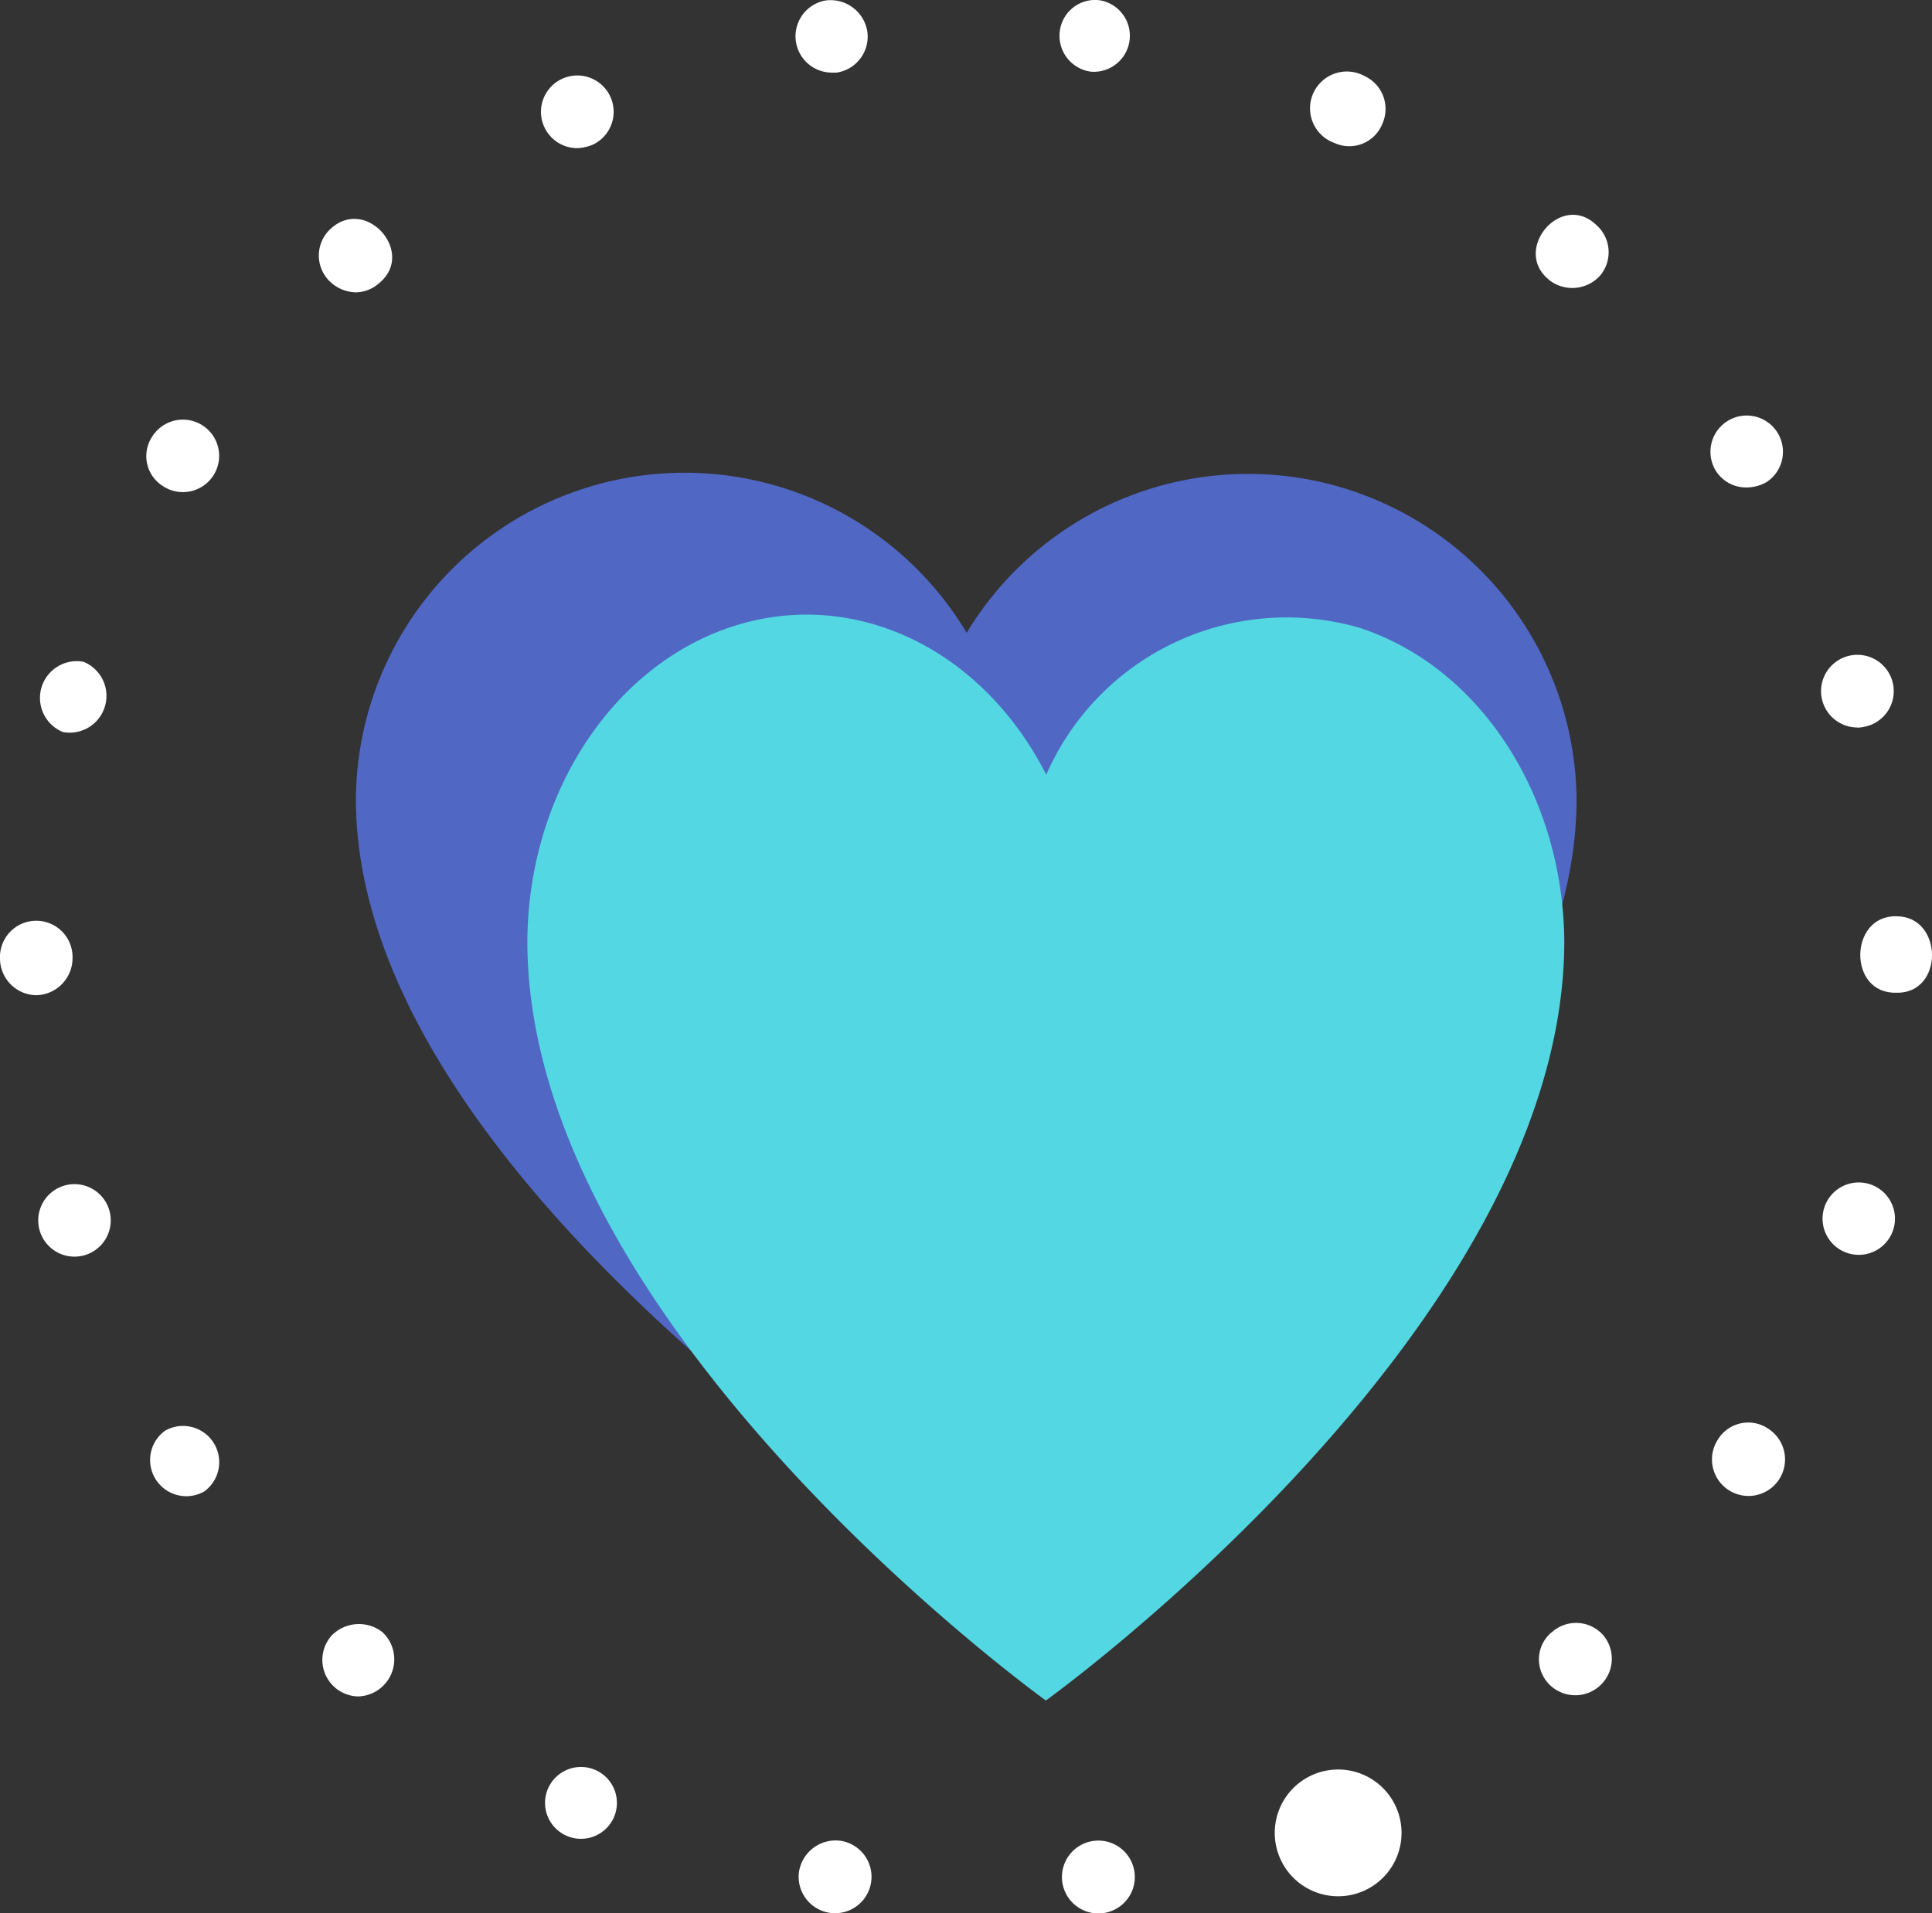 <svg xmlns="http://www.w3.org/2000/svg" width="41.996" height="41.598" viewBox="0 0 41.996 41.598">
  <rect x="0" y="0" width="41.996" height="41.598" fill="#333333" stroke="none"/>
  <g id="Group_1341" data-name="Group 1341" transform="translate(-12623 -6635)">
    <g id="Group_1325" data-name="Group 1325">
      <g id="Layer_2" data-name="Layer 2" transform="translate(12623 6634.999)">
        <g id="Layer_1" data-name="Layer 1" transform="translate(0 0.001)">
          <g id="add_to_favorites" data-name="add to favorites">
            <g id="Group_1182" data-name="Group 1182">
              <path id="Path_967" data-name="Path 967" d="M3.951,19.262a.794.794,0,0,0,.6,1.3.807.807,0,0,0,.521-1.4.829.829,0,0,0-1.123.1Z" transform="translate(3.238 16.322)" fill="#fff"/>
              <path id="Path_968" data-name="Path 968" d="M7.117,2.464a1,1,0,0,0,.331-.074.79.79,0,1,0-.331.074Z" transform="translate(5.435 0.757)" fill="#fff"/>
              <path id="Path_969" data-name="Path 969" d="M10.065,1.578h.123a.792.792,0,0,0,.671-.889.811.811,0,0,0-.9-.681.79.79,0,0,0,.1,1.569Z" transform="translate(7.995 0.001)" fill="#fff"/>
              <path id="Path_970" data-name="Path 970" d="M4.522,4.157a.774.774,0,0,0,.521-.206C5.829,3.3,4.769,2.08,4,2.76a.785.785,0,0,0-.078,1.116A.837.837,0,0,0,4.522,4.157Z" transform="translate(3.205 2.199)" fill="#fff"/>
              <path id="Path_971" data-name="Path 971" d="M7.483,20.734a.781.781,0,1,0,.377,1.039.781.781,0,0,0-.377-1.039Z" transform="translate(5.476 17.757)" fill="#fff"/>
              <path id="Path_972" data-name="Path 972" d="M10.244,21.526a.807.807,0,0,0-.9.681.792.792,0,1,0,.9-.681Z" transform="translate(8.023 18.496)" fill="#fff"/>
              <path id="Path_973" data-name="Path 973" d="M.994,9.279A.8.8,0,0,0,1.437,7.75.8.8,0,0,0,.994,9.279Z" transform="translate(0.376 6.638)" fill="#fff"/>
              <path id="Path_974" data-name="Path 974" d="M2.084,16.778a.787.787,0,0,0,.85,1.322.787.787,0,0,0-.85-1.322Z" transform="translate(1.505 14.328)" fill="#fff"/>
              <path id="Path_975" data-name="Path 975" d="M1.577,11.56A.789.789,0,1,0,0,11.579a.8.8,0,0,0,.794.794.807.807,0,0,0,.783-.813Z" transform="translate(0 9.265)" fill="#fff"/>
              <path id="Path_976" data-name="Path 976" d="M1,13.876a.788.788,0,0,0,.452,1.51A.788.788,0,0,0,1,13.876Z" transform="translate(0.393 11.903)" fill="#fff"/>
              <path id="Path_977" data-name="Path 977" d="M2.073,6.354a.788.788,0,1,0-.236-1.075.768.768,0,0,0,.236,1.075Z" transform="translate(1.47 4.216)" fill="#fff"/>
              <path id="Path_978" data-name="Path 978" d="M22.52,10.714c-1.019-.017-1.051,1.69.009,1.662C23.576,12.4,23.552,10.7,22.52,10.714Z" transform="translate(18.692 9.208)" fill="#fff"/>
              <path id="Path_979" data-name="Path 979" d="M21.241,16.771a.774.774,0,0,0-1.1.227.794.794,0,1,0,1.1-.227Z" transform="translate(17.203 14.297)" fill="#fff"/>
              <path id="Path_980" data-name="Path 980" d="M18.264,19.181a.768.768,0,0,0-.082,1.1.794.794,0,0,0,1.2-1.04.785.785,0,0,0-1.118-.056Z" transform="translate(15.464 16.308)" fill="#fff"/>
              <path id="Path_981" data-name="Path 981" d="M20.786,6.423a.872.872,0,0,0,.426-.115.788.788,0,1,0-1.088-.227.775.775,0,0,0,.662.342Z" transform="translate(17.186 4.175)" fill="#fff"/>
              <path id="Path_982" data-name="Path 982" d="M22.084,9.24A1.186,1.186,0,0,0,22.31,9.2a.79.79,0,1,0-.227.035Z" transform="translate(18.297 6.582)" fill="#fff"/>
              <path id="Path_983" data-name="Path 983" d="M22.314,13.858a.787.787,0,1,0,.533.977A.787.787,0,0,0,22.314,13.858Z" transform="translate(18.312 11.883)" fill="#fff"/>
              <path id="Path_984" data-name="Path 984" d="M13.1,21.525a.792.792,0,1,0,.857.68A.792.792,0,0,0,13.1,21.525Z" transform="translate(10.703 18.497)" fill="#fff"/>
              <path id="Path_985" data-name="Path 985" d="M13.064,1.559A.783.783,0,0,0,13.279.01a.772.772,0,0,0-.887.662A.787.787,0,0,0,13.064,1.559Z" transform="translate(10.646 -0.001)" fill="#fff"/>
              <path id="Path_986" data-name="Path 986" d="M15.818,2.378a.772.772,0,0,0,1.039-.417A.787.787,0,0,0,16.469.922a.8.8,0,1,0-.651,1.456Z" transform="translate(13.191 0.731)" fill="#fff"/>
              <path id="Path_987" data-name="Path 987" d="M15.844,20.712a1.378,1.378,0,1,0,.009,0Z" transform="translate(13.239 17.761)" fill="#fff"/>
              <path id="Path_988" data-name="Path 988" d="M18.228,3.918a.816.816,0,0,0,1.116-.076.79.79,0,0,0-.084-1.116c-.761-.716-1.817.545-1.03,1.19Z" transform="translate(15.431 2.158)" fill="#fff"/>
            </g>
            <path id="Path_989" data-name="Path 989" d="M30.694,12.622A7.141,7.141,0,0,0,17.437,9.009,7.144,7.144,0,0,0,4.16,12.622c0,8.407,13.27,16.511,13.27,16.511S30.694,21.029,30.694,12.622Z" transform="translate(3.576 4.75)" fill="#5067c4"/>
          </g>
        </g>
      </g>
      <g id="Layer_2-2" data-name="Layer 2" transform="translate(12626.727 6640.35)">
        <g id="Layer_1-2" data-name="Layer 1" transform="translate(0 0.001)">
          <g id="add_to_favorites-2" data-name="add to favorites">
            <path id="Path_989-2" data-name="Path 989" d="M26.7,12.622c-.027-3.194-1.853-5.978-4.47-6.818a5.7,5.7,0,0,0-6.79,3.2c-1.4-2.751-4.177-4.071-6.8-3.229S4.18,9.418,4.16,12.622c0,8.407,11.271,16.511,11.271,16.511S26.7,21.029,26.7,12.622Z" transform="translate(3.576 2.489)" fill="#53d8e3"/>
          </g>
        </g>
      </g>
    </g>
  </g>
</svg>
